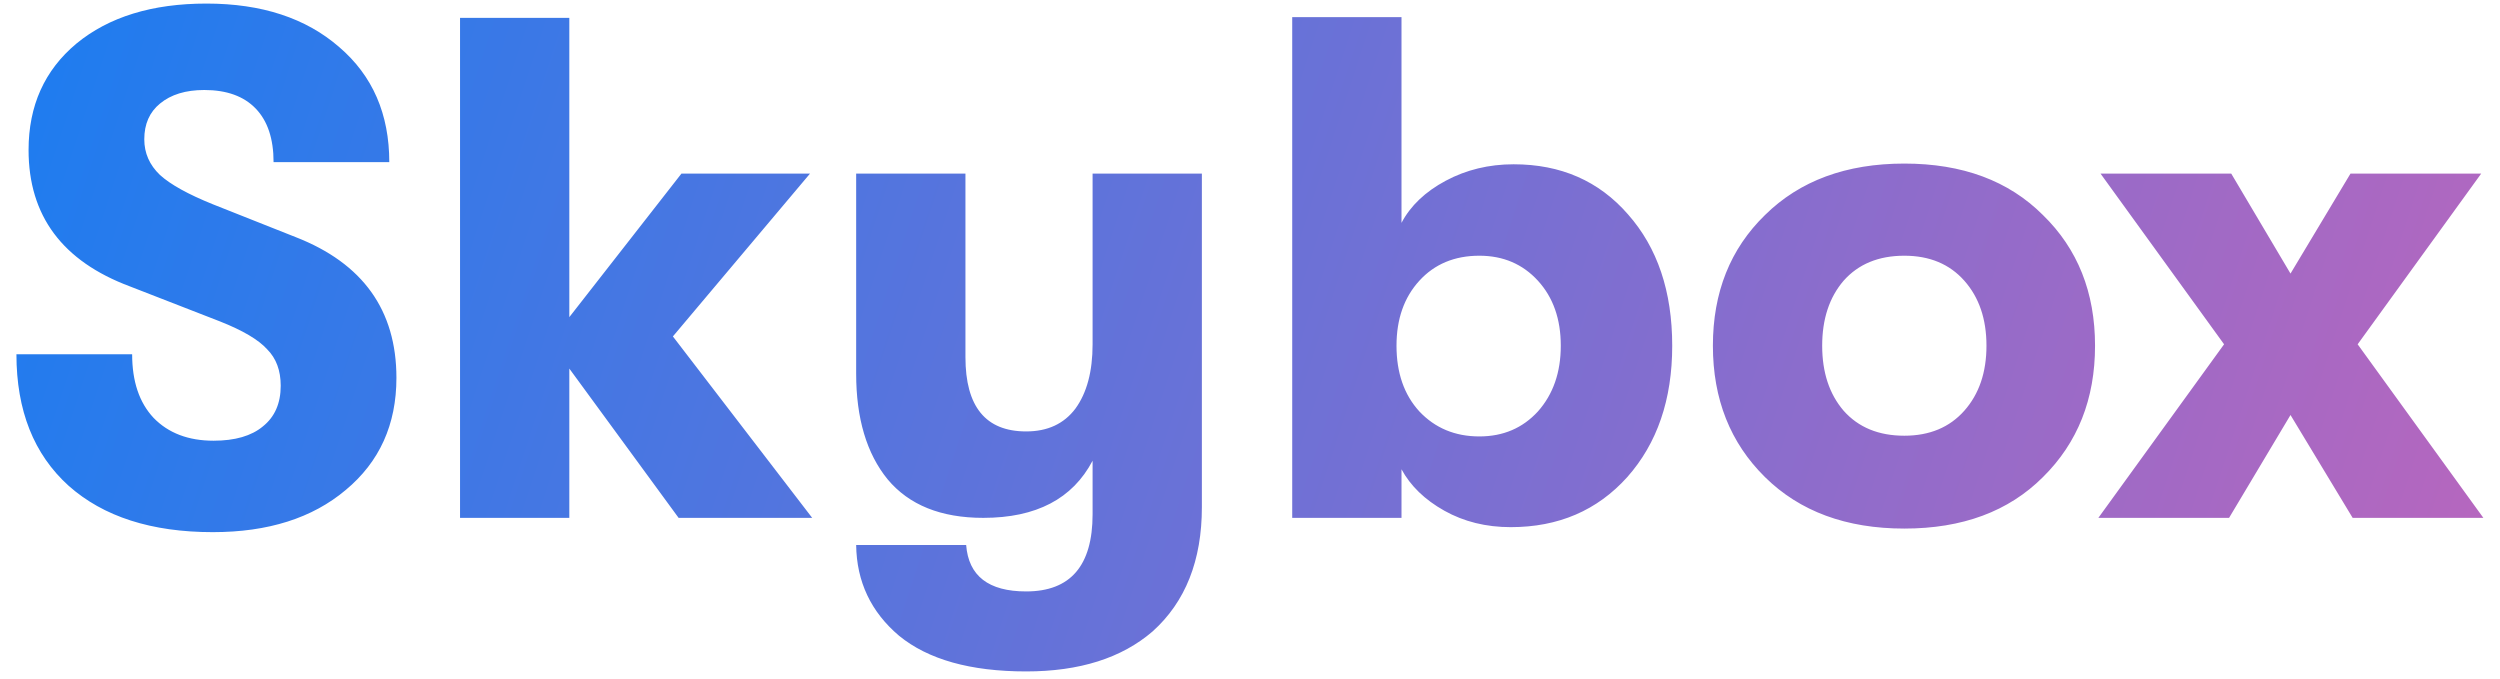 <svg width="140" height="38" viewBox="0 0 140 38" fill="none" xmlns="http://www.w3.org/2000/svg"><path d="M11.92 29.8c-3.44 0-6.133-.867-8.08-2.6C1.893 25.44.92 22.987.92 19.84H7.4c0 1.52.4 2.707 1.2 3.56.827.853 1.947 1.28 3.36 1.28 1.2 0 2.12-.267 2.76-.8.667-.533 1-1.293 1-2.28 0-.853-.253-1.533-.76-2.04-.48-.533-1.36-1.053-2.64-1.56l-5.04-1.96C3.493 14.627 1.6 12.08 1.6 8.4c0-2.48.893-4.467 2.68-5.96C6.093.947 8.52.2 11.56.2c3.093 0 5.573.813 7.44 2.44 1.867 1.6 2.8 3.747 2.8 6.44h-6.48c0-1.307-.333-2.307-1-3-.667-.693-1.627-1.04-2.88-1.04-1.04 0-1.867.253-2.48.76-.587.48-.88 1.147-.88 2 0 .773.293 1.44.88 2 .587.533 1.573 1.08 2.96 1.64l4.64 1.84c3.76 1.467 5.64 4.093 5.64 7.88 0 2.613-.947 4.707-2.84 6.28-1.867 1.573-4.347 2.36-7.44 2.36Zm33.562-.8h-7.48l-6.12-8.36V29h-6.12V1h6.12v16.76l6.28-8.04h7.2l-7.68 9.12 7.8 10.16ZM61.185 9.72h6.12V28.4c0 2.987-.92 5.307-2.76 6.96-1.733 1.493-4.093 2.24-7.08 2.24-3.12 0-5.493-.667-7.12-2-1.573-1.333-2.373-3.027-2.4-5.08h6.16c.133 1.733 1.253 2.6 3.36 2.6 2.48 0 3.72-1.44 3.72-4.32v-3c-1.12 2.133-3.16 3.2-6.12 3.2-2.373 0-4.16-.72-5.36-2.16-1.173-1.44-1.76-3.413-1.76-5.92V9.72h6.12V20c0 2.773 1.133 4.16 3.4 4.16 1.2 0 2.12-.427 2.76-1.28.64-.88.96-2.08.96-3.6V9.72Zm23.579-.52c2.64 0 4.773.933 6.4 2.8 1.653 1.867 2.48 4.32 2.48 7.36 0 3.013-.84 5.467-2.52 7.36-1.68 1.867-3.854 2.8-6.52 2.8-1.387 0-2.627-.307-3.72-.92-1.094-.613-1.894-1.387-2.4-2.32V29h-6.12V.96h6.12v11.52c.506-.96 1.333-1.747 2.48-2.36 1.146-.613 2.413-.92 3.8-.92Zm-1.92 15.24c1.333 0 2.426-.467 3.28-1.4.853-.96 1.28-2.187 1.28-3.68 0-1.493-.427-2.707-1.28-3.64-.854-.933-1.947-1.4-3.28-1.4-1.387 0-2.507.467-3.36 1.4-.854.933-1.28 2.147-1.28 3.64 0 1.52.426 2.747 1.28 3.68.88.933 2 1.4 3.36 1.4Zm31.558 2.28c-1.92 1.92-4.507 2.88-7.76 2.88s-5.853-.96-7.8-2.88-2.92-4.373-2.92-7.36.973-5.427 2.92-7.32c1.947-1.92 4.547-2.88 7.8-2.88s5.84.96 7.76 2.88c1.947 1.893 2.92 4.333 2.92 7.32s-.973 5.44-2.92 7.36Zm-7.76-2.32c1.413 0 2.533-.467 3.36-1.4.827-.933 1.24-2.147 1.24-3.64 0-1.493-.413-2.707-1.24-3.64-.827-.933-1.947-1.4-3.36-1.4-1.44 0-2.573.467-3.4 1.4-.8.933-1.2 2.147-1.2 3.64 0 1.493.4 2.707 1.2 3.64.827.933 1.96 1.4 3.4 1.4Zm10.866 4.6 7.04-9.72-6.92-9.56h7.32l3.32 5.6 3.36-5.6h7.32l-6.92 9.56 7.04 9.72h-7.32l-3.48-5.76-3.44 5.76h-7.32Z" fill="url(#a)"/><defs><linearGradient id="a" x1="0" y1="-7" x2="140" y2="39" gradientUnits="userSpaceOnUse"><stop stop-color="#197DF1"/><stop offset="1" stop-color="#BA66BD"/></linearGradient></defs></svg>